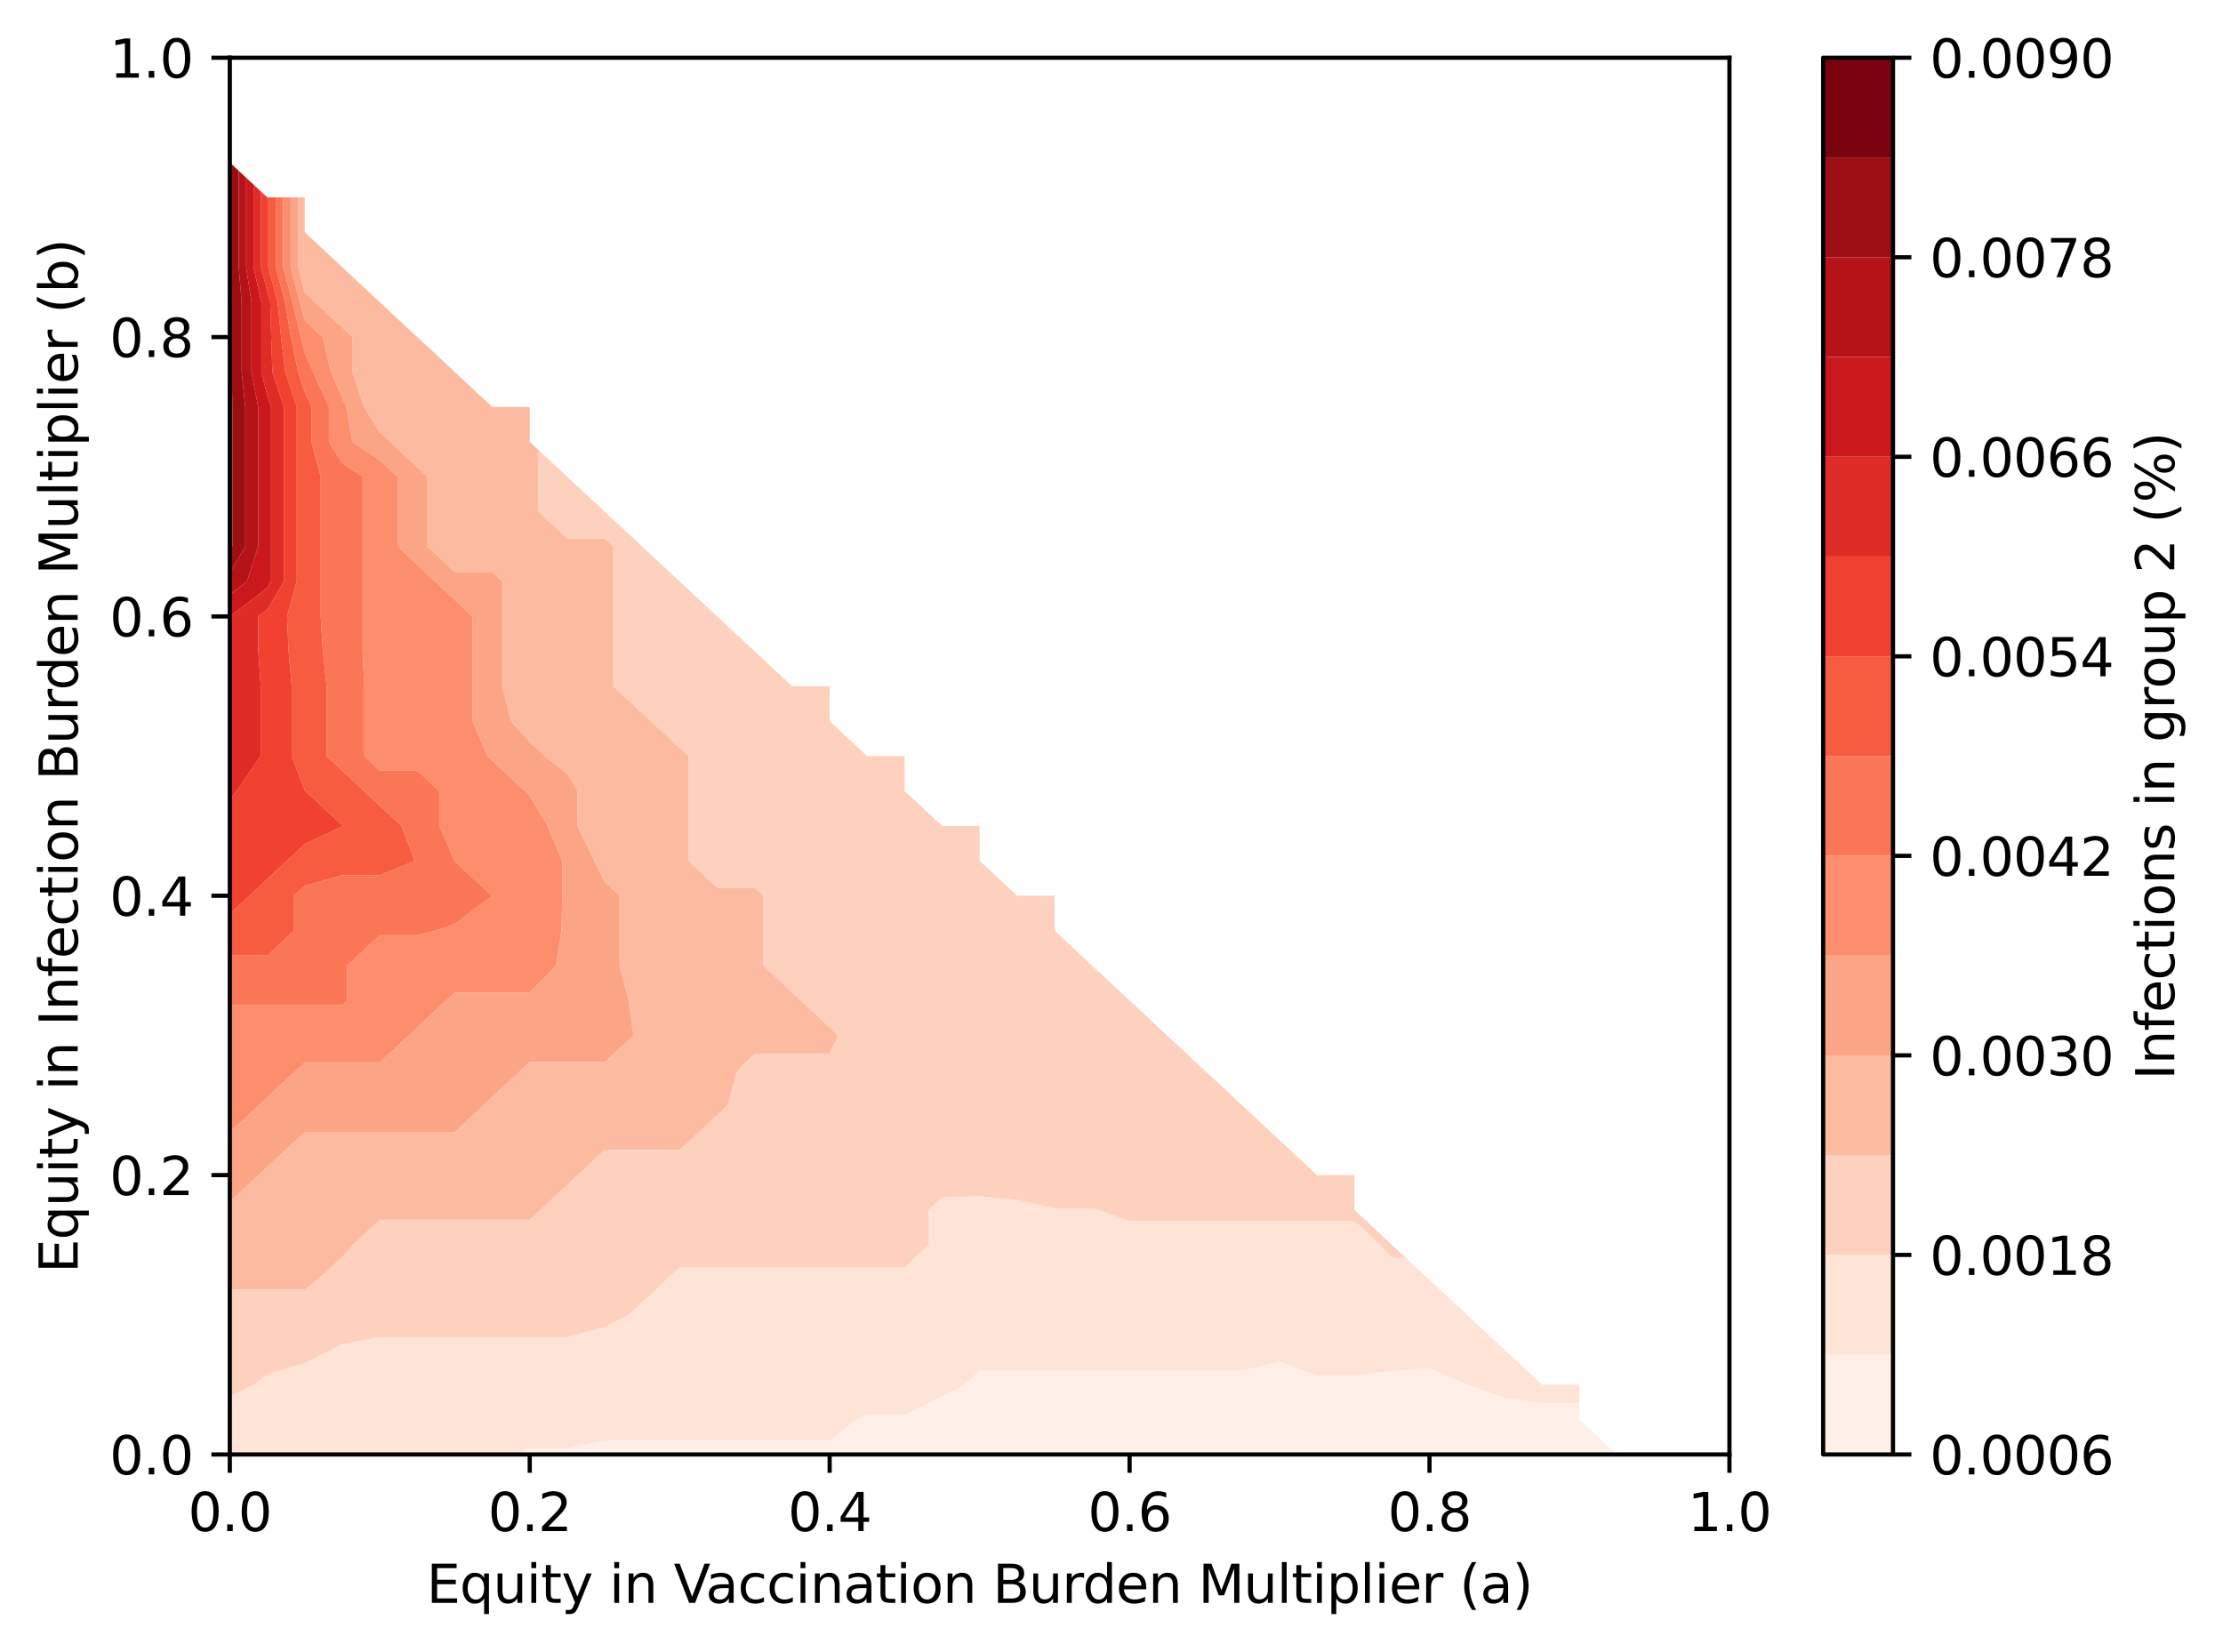 <?xml version="1.0" encoding="utf-8" standalone="no"?>
<!DOCTYPE svg PUBLIC "-//W3C//DTD SVG 1.1//EN"
  "http://www.w3.org/Graphics/SVG/1.1/DTD/svg11.dtd">
<svg xmlns:xlink="http://www.w3.org/1999/xlink" width="423.508pt" height="314.667pt" viewBox="0 0 423.508 314.667" xmlns="http://www.w3.org/2000/svg" version="1.1">
 <defs>
  <style type="text/css">*{stroke-linejoin: round; stroke-linecap: butt}</style>
 </defs>
 <g id="figure_1">
  <g id="patch_1">
   <path d="M 0 314.667 
L 423.508 314.667 
L 423.508 0 
L 0 0 
z
" style="fill: #ffffff"/>
  </g>
  <g id="axes_1">
   <g id="patch_2">
    <path d="M 43.781 277.111 
L 329.477 277.111 
L 329.477 10.999 
L 43.781 10.999 
z
" style="fill: #ffffff"/>
   </g>
   <g id="QuadContourSet_1">
    <path d="M 100.92 277.111 
L 108.063 277.111 
L 115.205 277.111 
L 122.348 277.111 
L 129.49 277.111 
L 136.632 277.111 
L 143.775 277.111 
L 150.917 277.111 
L 158.06 277.111 
L 165.202 277.111 
L 172.344 277.111 
L 179.487 277.111 
L 186.629 277.111 
L 193.772 277.111 
L 200.914 277.111 
L 208.056 277.111 
L 215.199 277.111 
L 222.341 277.111 
L 229.484 277.111 
L 236.626 277.111 
L 243.768 277.111 
L 250.911 277.111 
L 258.053 277.111 
L 265.196 277.111 
L 272.338 277.111 
L 279.48 277.111 
L 286.623 277.111 
L 293.765 277.111 
L 300.908 277.111 
L 308.05 277.111 
L 300.908 270.458 
L 300.908 267.346 
L 293.765 267.346 
L 286.623 266.339 
L 279.567 263.806 
L 279.48 263.774 
L 272.338 260.712 
L 265.196 261.199 
L 258.053 262.111 
L 250.911 262.111 
L 243.768 259.409 
L 236.626 261.149 
L 229.484 261.149 
L 222.341 261.149 
L 215.199 261.149 
L 208.056 261.149 
L 200.914 261.149 
L 193.772 261.149 
L 186.629 261.149 
L 183.778 263.806 
L 179.487 265.978 
L 172.344 269.593 
L 165.202 269.593 
L 163.167 270.458 
L 158.06 274.455 
L 150.917 274.455 
L 143.775 274.455 
L 136.632 274.455 
L 129.49 274.455 
L 122.348 274.455 
L 115.205 274.455 
L 108.063 275.902 
L 100.92 275.902 
L 98.069 277.111 
z
" clip-path="url(#pb3f8a0124d)" style="fill: #ffefe8"/>
    <path d="M 50.924 277.111 
L 58.066 277.111 
L 65.208 277.111 
L 72.351 277.111 
L 79.493 277.111 
L 86.636 277.111 
L 93.778 277.111 
L 98.069 277.111 
L 100.92 275.902 
L 108.063 275.902 
L 115.205 274.455 
L 122.348 274.455 
L 129.49 274.455 
L 136.632 274.455 
L 143.775 274.455 
L 150.917 274.455 
L 158.06 274.455 
L 163.167 270.458 
L 165.202 269.593 
L 172.344 269.593 
L 179.487 265.978 
L 183.778 263.806 
L 186.629 261.149 
L 193.772 261.149 
L 200.914 261.149 
L 208.056 261.149 
L 215.199 261.149 
L 222.341 261.149 
L 229.484 261.149 
L 236.626 261.149 
L 243.768 259.409 
L 250.911 262.111 
L 258.053 262.111 
L 265.196 261.199 
L 272.338 260.712 
L 279.48 263.774 
L 279.567 263.806 
L 286.623 266.339 
L 293.765 267.346 
L 300.908 267.346 
L 300.908 263.806 
L 293.765 263.806 
L 286.623 257.153 
L 279.48 250.5 
L 272.338 243.847 
L 267.842 239.66 
L 265.196 239.66 
L 262.977 237.194 
L 258.053 232.608 
L 250.911 232.608 
L 243.768 232.608 
L 236.626 232.608 
L 229.484 232.608 
L 222.341 232.608 
L 215.199 232.608 
L 209.29 230.542 
L 208.056 230.228 
L 200.914 230.228 
L 193.772 228.573 
L 186.629 227.921 
L 179.487 228.089 
L 176.918 230.542 
L 176.918 237.194 
L 172.344 241.455 
L 165.202 241.455 
L 158.06 241.455 
L 150.917 241.455 
L 143.775 241.455 
L 136.632 241.455 
L 129.49 241.455 
L 126.921 243.847 
L 122.348 248.108 
L 119.779 250.5 
L 115.205 252.828 
L 108.063 254.76 
L 100.92 254.76 
L 93.778 254.76 
L 86.636 254.76 
L 79.493 254.76 
L 72.351 254.76 
L 65.208 256.071 
L 63.089 257.153 
L 58.066 259.716 
L 50.924 261.831 
L 48.355 263.806 
L 43.781 266.133 
L 43.781 270.458 
L 43.781 277.111 
z
" clip-path="url(#pb3f8a0124d)" style="fill: #fee3d7"/>
    <path d="M 48.355 263.806 
L 50.924 261.831 
L 58.066 259.716 
L 63.089 257.153 
L 65.208 256.071 
L 72.351 254.76 
L 79.493 254.76 
L 86.636 254.76 
L 93.778 254.76 
L 100.92 254.76 
L 108.063 254.76 
L 115.205 252.828 
L 119.779 250.5 
L 122.348 248.108 
L 126.921 243.847 
L 129.49 241.455 
L 136.632 241.455 
L 143.775 241.455 
L 150.917 241.455 
L 158.06 241.455 
L 165.202 241.455 
L 172.344 241.455 
L 176.918 237.194 
L 176.918 230.542 
L 179.487 228.089 
L 186.629 227.921 
L 193.772 228.573 
L 200.914 230.228 
L 208.056 230.228 
L 209.29 230.542 
L 215.199 232.608 
L 222.341 232.608 
L 229.484 232.608 
L 236.626 232.608 
L 243.768 232.608 
L 250.911 232.608 
L 258.053 232.608 
L 262.977 237.194 
L 265.196 239.66 
L 267.842 239.66 
L 265.196 237.194 
L 258.053 230.542 
L 258.053 223.889 
L 250.911 223.889 
L 243.768 217.236 
L 236.626 210.583 
L 229.484 203.93 
L 222.341 197.278 
L 215.199 190.625 
L 208.056 183.972 
L 200.914 177.319 
L 200.914 170.666 
L 193.772 170.666 
L 186.629 164.014 
L 186.629 157.361 
L 179.487 157.361 
L 172.344 150.708 
L 172.344 144.055 
L 165.202 144.055 
L 158.06 137.402 
L 158.06 130.75 
L 150.917 130.75 
L 143.775 124.097 
L 136.632 117.444 
L 129.49 110.791 
L 122.348 104.138 
L 115.205 97.486 
L 108.063 90.833 
L 102.555 85.703 
L 102.555 90.833 
L 102.555 97.486 
L 108.063 102.616 
L 115.205 102.616 
L 116.84 104.138 
L 116.84 110.791 
L 116.84 117.444 
L 116.84 124.097 
L 116.84 130.75 
L 122.348 135.88 
L 123.982 137.402 
L 129.49 142.533 
L 131.125 144.055 
L 131.125 150.708 
L 131.125 157.361 
L 131.125 164.014 
L 136.632 169.144 
L 143.775 169.144 
L 145.409 170.666 
L 145.409 177.319 
L 145.409 183.972 
L 150.917 189.102 
L 152.552 190.625 
L 158.06 195.755 
L 159.694 197.278 
L 158.06 200.731 
L 150.917 200.731 
L 143.775 200.731 
L 140.508 203.93 
L 138.619 210.583 
L 136.632 212.434 
L 131.477 217.236 
L 129.49 219.086 
L 122.348 219.086 
L 115.205 219.086 
L 110.049 223.889 
L 108.063 225.739 
L 102.907 230.542 
L 100.92 232.392 
L 93.778 232.392 
L 86.636 232.392 
L 79.493 232.392 
L 72.351 232.392 
L 67.195 237.194 
L 65.208 239.45 
L 60.488 243.847 
L 58.066 245.698 
L 50.924 245.698 
L 43.781 245.698 
L 43.781 250.5 
L 43.781 257.153 
L 43.781 263.806 
L 43.781 266.133 
z
" clip-path="url(#pb3f8a0124d)" style="fill: #fdd1be"/>
    <path d="M 50.924 245.698 
L 58.066 245.698 
L 60.488 243.847 
L 65.208 239.45 
L 67.195 237.194 
L 72.351 232.392 
L 79.493 232.392 
L 86.636 232.392 
L 93.778 232.392 
L 100.92 232.392 
L 102.907 230.542 
L 108.063 225.739 
L 110.049 223.889 
L 115.205 219.086 
L 122.348 219.086 
L 129.49 219.086 
L 131.477 217.236 
L 136.632 212.434 
L 138.619 210.583 
L 140.508 203.93 
L 143.775 200.731 
L 150.917 200.731 
L 158.06 200.731 
L 159.694 197.278 
L 158.06 195.755 
L 152.552 190.625 
L 150.917 189.102 
L 145.409 183.972 
L 145.409 177.319 
L 145.409 170.666 
L 143.775 169.144 
L 136.632 169.144 
L 131.125 164.014 
L 131.125 157.361 
L 131.125 150.708 
L 131.125 144.055 
L 129.49 142.533 
L 123.982 137.402 
L 122.348 135.88 
L 116.84 130.75 
L 116.84 124.097 
L 116.84 117.444 
L 116.84 110.791 
L 116.84 104.138 
L 115.205 102.616 
L 108.063 102.616 
L 102.555 97.486 
L 102.555 90.833 
L 102.555 85.703 
L 100.92 84.18 
L 100.92 77.527 
L 93.778 77.527 
L 86.636 70.874 
L 79.493 64.222 
L 72.351 57.569 
L 65.208 50.916 
L 58.066 44.263 
L 58.066 37.61 
L 56.781 37.61 
L 56.781 44.263 
L 56.781 50.916 
L 58.066 55.755 
L 60.014 57.569 
L 65.208 62.408 
L 67.156 64.222 
L 67.156 70.874 
L 69.323 77.527 
L 72.351 82.366 
L 74.298 84.18 
L 79.493 89.019 
L 81.441 90.833 
L 81.441 97.486 
L 81.441 104.138 
L 86.636 108.977 
L 93.778 108.977 
L 95.726 110.791 
L 95.726 117.444 
L 95.726 124.097 
L 95.726 130.75 
L 97.344 137.402 
L 100.92 141.412 
L 103.758 144.055 
L 108.063 147.387 
L 110.01 150.708 
L 110.01 157.361 
L 113.252 164.014 
L 115.205 168.023 
L 118.043 170.666 
L 118.043 177.319 
L 118.043 183.972 
L 119.764 190.625 
L 120.65 197.278 
L 115.205 202.35 
L 108.063 202.35 
L 100.92 202.35 
L 99.223 203.93 
L 93.778 209.002 
L 92.081 210.583 
L 86.636 215.655 
L 79.493 215.655 
L 72.351 215.655 
L 65.208 215.655 
L 58.066 215.655 
L 56.369 217.236 
L 50.924 222.308 
L 49.226 223.889 
L 43.781 228.961 
L 43.781 230.542 
L 43.781 237.194 
L 43.781 243.847 
L 43.781 245.698 
z
" clip-path="url(#pb3f8a0124d)" style="fill: #fcbba1"/>
    <path d="M 49.226 223.889 
L 50.924 222.308 
L 56.369 217.236 
L 58.066 215.655 
L 65.208 215.655 
L 72.351 215.655 
L 79.493 215.655 
L 86.636 215.655 
L 92.081 210.583 
L 93.778 209.002 
L 99.223 203.93 
L 100.92 202.35 
L 108.063 202.35 
L 115.205 202.35 
L 120.65 197.278 
L 119.764 190.625 
L 118.043 183.972 
L 118.043 177.319 
L 118.043 170.666 
L 115.205 168.023 
L 113.252 164.014 
L 110.01 157.361 
L 110.01 150.708 
L 108.063 147.387 
L 103.758 144.055 
L 100.92 141.412 
L 97.344 137.402 
L 95.726 130.75 
L 95.726 124.097 
L 95.726 117.444 
L 95.726 110.791 
L 93.778 108.977 
L 86.636 108.977 
L 81.441 104.138 
L 81.441 97.486 
L 81.441 90.833 
L 79.493 89.019 
L 74.298 84.18 
L 72.351 82.366 
L 69.323 77.527 
L 67.156 70.874 
L 67.156 64.222 
L 65.208 62.408 
L 60.014 57.569 
L 58.066 55.755 
L 56.781 50.916 
L 56.781 44.263 
L 56.781 37.61 
L 55.368 37.61 
L 55.368 44.263 
L 55.368 50.916 
L 57.135 57.569 
L 58.066 61.075 
L 61.444 64.222 
L 63.014 70.874 
L 65.208 75.775 
L 65.993 77.527 
L 67.089 84.18 
L 72.351 87.686 
L 75.729 90.833 
L 75.729 97.486 
L 75.729 104.138 
L 79.493 107.645 
L 82.871 110.791 
L 86.636 114.297 
L 90.014 117.444 
L 90.014 124.097 
L 90.014 130.75 
L 90.014 137.402 
L 92.821 144.055 
L 93.778 144.947 
L 99.963 150.708 
L 100.92 151.6 
L 104.299 157.361 
L 107.106 164.014 
L 107.106 170.666 
L 106.965 177.319 
L 105.918 183.972 
L 100.92 189.095 
L 93.778 189.095 
L 86.636 189.095 
L 84.994 190.625 
L 79.493 195.748 
L 77.851 197.278 
L 72.351 202.401 
L 65.208 202.401 
L 58.066 202.401 
L 56.424 203.93 
L 50.924 209.054 
L 49.282 210.583 
L 43.781 215.707 
L 43.781 217.236 
L 43.781 223.889 
L 43.781 228.961 
z
" clip-path="url(#pb3f8a0124d)" style="fill: #fca486"/>
    <path d="M 49.282 210.583 
L 50.924 209.054 
L 56.424 203.93 
L 58.066 202.401 
L 65.208 202.401 
L 72.351 202.401 
L 77.851 197.278 
L 79.493 195.748 
L 84.994 190.625 
L 86.636 189.095 
L 93.778 189.095 
L 100.92 189.095 
L 105.918 183.972 
L 106.965 177.319 
L 107.106 170.666 
L 107.106 164.014 
L 104.299 157.361 
L 100.92 151.6 
L 99.963 150.708 
L 93.778 144.947 
L 92.821 144.055 
L 90.014 137.402 
L 90.014 130.75 
L 90.014 124.097 
L 90.014 117.444 
L 86.636 114.297 
L 82.871 110.791 
L 79.493 107.645 
L 75.729 104.138 
L 75.729 97.486 
L 75.729 90.833 
L 72.351 87.686 
L 67.089 84.18 
L 65.993 77.527 
L 65.208 75.775 
L 63.014 70.874 
L 61.444 64.222 
L 58.066 61.075 
L 57.135 57.569 
L 55.368 50.916 
L 55.368 44.263 
L 55.368 37.61 
L 53.956 37.61 
L 53.956 44.263 
L 53.956 50.916 
L 55.722 57.569 
L 57.299 64.222 
L 58.066 67.26 
L 59.684 70.874 
L 62.663 77.527 
L 62.663 84.18 
L 65.208 88.247 
L 69.089 90.833 
L 69.089 97.486 
L 69.089 104.138 
L 69.089 110.791 
L 69.089 117.444 
L 69.089 124.097 
L 69.413 130.75 
L 69.413 137.402 
L 69.413 144.055 
L 72.351 146.791 
L 79.493 146.791 
L 83.698 150.708 
L 83.698 157.361 
L 86.598 164.014 
L 86.636 164.101 
L 93.684 170.666 
L 86.636 176.063 
L 82.981 177.319 
L 79.493 178.195 
L 72.351 178.195 
L 66.149 183.972 
L 66.149 190.625 
L 65.208 191.501 
L 58.066 191.501 
L 50.924 191.501 
L 43.781 191.501 
L 43.781 197.278 
L 43.781 203.93 
L 43.781 210.583 
L 43.781 215.707 
z
" clip-path="url(#pb3f8a0124d)" style="fill: #fc8d6d"/>
    <path d="M 50.924 191.501 
L 58.066 191.501 
L 65.208 191.501 
L 66.149 190.625 
L 66.149 183.972 
L 72.351 178.195 
L 79.493 178.195 
L 82.981 177.319 
L 86.636 176.063 
L 93.684 170.666 
L 86.636 164.101 
L 86.598 164.014 
L 83.698 157.361 
L 83.698 150.708 
L 79.493 146.791 
L 72.351 146.791 
L 69.413 144.055 
L 69.413 137.402 
L 69.413 130.75 
L 69.089 124.097 
L 69.089 117.444 
L 69.089 110.791 
L 69.089 104.138 
L 69.089 97.486 
L 69.089 90.833 
L 65.208 88.247 
L 62.663 84.18 
L 62.663 77.527 
L 59.684 70.874 
L 58.066 67.26 
L 57.299 64.222 
L 55.722 57.569 
L 53.956 50.916 
L 53.956 44.263 
L 53.956 37.61 
L 52.543 37.61 
L 52.543 44.263 
L 52.543 50.916 
L 54.309 57.569 
L 55.422 64.222 
L 56.805 70.874 
L 58.066 74.696 
L 59.334 77.527 
L 59.334 84.18 
L 61.105 90.833 
L 61.105 97.486 
L 61.105 104.138 
L 61.105 110.791 
L 61.105 117.444 
L 61.513 124.097 
L 62.223 130.75 
L 62.223 137.402 
L 62.223 144.055 
L 65.208 146.836 
L 69.366 150.708 
L 72.351 153.488 
L 76.508 157.361 
L 79.024 164.014 
L 72.351 166.765 
L 65.208 166.765 
L 58.066 168.763 
L 56.023 170.666 
L 56.023 177.319 
L 50.924 182.069 
L 43.781 182.069 
L 43.781 183.972 
L 43.781 190.625 
L 43.781 191.501 
z
" clip-path="url(#pb3f8a0124d)" style="fill: #fb7656"/>
    <path d="M 50.924 182.069 
L 56.023 177.319 
L 56.023 170.666 
L 58.066 168.763 
L 65.208 166.765 
L 72.351 166.765 
L 79.024 164.014 
L 76.508 157.361 
L 72.351 153.488 
L 69.366 150.708 
L 65.208 146.836 
L 62.223 144.055 
L 62.223 137.402 
L 62.223 130.75 
L 61.513 124.097 
L 61.105 117.444 
L 61.105 110.791 
L 61.105 104.138 
L 61.105 97.486 
L 61.105 90.833 
L 59.334 84.18 
L 59.334 77.527 
L 58.066 74.696 
L 56.805 70.874 
L 55.422 64.222 
L 54.309 57.569 
L 52.543 50.916 
L 52.543 44.263 
L 52.543 37.61 
L 51.13 37.61 
L 51.13 44.263 
L 51.13 50.916 
L 52.897 57.569 
L 53.545 64.222 
L 54.351 70.874 
L 56.546 77.527 
L 56.546 84.18 
L 56.546 90.833 
L 56.546 97.486 
L 56.546 104.138 
L 56.546 110.791 
L 54.685 117.444 
L 54.992 124.097 
L 55.575 130.75 
L 55.575 137.402 
L 55.575 144.055 
L 58.066 150.589 
L 58.193 150.708 
L 65.208 157.242 
L 65.336 157.361 
L 65.208 157.422 
L 58.066 160.829 
L 54.647 164.014 
L 50.924 167.482 
L 47.505 170.666 
L 43.781 174.134 
L 43.781 177.319 
L 43.781 182.069 
z
" clip-path="url(#pb3f8a0124d)" style="fill: #f75c41"/>
    <path d="M 47.505 170.666 
L 50.924 167.482 
L 54.647 164.014 
L 58.066 160.829 
L 65.208 157.422 
L 65.336 157.361 
L 65.208 157.242 
L 58.193 150.708 
L 58.066 150.589 
L 55.575 144.055 
L 55.575 137.402 
L 55.575 130.75 
L 54.992 124.097 
L 54.685 117.444 
L 56.546 110.791 
L 56.546 104.138 
L 56.546 97.486 
L 56.546 90.833 
L 56.546 84.18 
L 56.546 77.527 
L 54.351 70.874 
L 53.545 64.222 
L 52.897 57.569 
L 51.13 50.916 
L 51.13 44.263 
L 51.13 37.61 
L 50.924 37.61 
L 49.717 36.487 
L 49.717 37.61 
L 49.717 44.263 
L 49.717 50.916 
L 50.924 55.46 
L 51.484 57.569 
L 51.668 64.222 
L 51.897 70.874 
L 54.092 77.527 
L 54.092 84.18 
L 54.092 90.833 
L 54.092 97.486 
L 54.092 104.138 
L 54.092 110.791 
L 50.924 116.152 
L 49.225 117.444 
L 49.225 124.097 
L 49.67 130.75 
L 49.67 137.402 
L 49.67 144.055 
L 45.064 150.708 
L 43.781 152.56 
L 43.781 157.361 
L 43.781 164.014 
L 43.781 170.666 
L 43.781 174.134 
z
" clip-path="url(#pb3f8a0124d)" style="fill: #f14130"/>
    <path d="M 45.064 150.708 
L 49.67 144.055 
L 49.67 137.402 
L 49.67 130.75 
L 49.225 124.097 
L 49.225 117.444 
L 50.924 116.152 
L 54.092 110.791 
L 54.092 104.138 
L 54.092 97.486 
L 54.092 90.833 
L 54.092 84.18 
L 54.092 77.527 
L 51.897 70.874 
L 51.668 64.222 
L 51.484 57.569 
L 50.924 55.46 
L 49.717 50.916 
L 49.717 44.263 
L 49.717 37.61 
L 49.717 36.487 
L 48.304 35.171 
L 48.304 37.61 
L 48.304 44.263 
L 48.304 50.916 
L 49.791 57.569 
L 49.791 64.222 
L 49.791 70.874 
L 50.924 75.363 
L 51.638 77.527 
L 51.638 84.18 
L 51.638 90.833 
L 51.638 97.486 
L 51.638 104.138 
L 51.638 110.791 
L 50.924 112 
L 43.781 117.432 
L 43.781 117.444 
L 43.781 124.097 
L 43.781 130.75 
L 43.781 137.402 
L 43.781 144.055 
L 43.781 150.708 
L 43.781 152.56 
z
" clip-path="url(#pb3f8a0124d)" style="fill: #e02c26"/>
    <path d="M 50.924 112 
L 51.638 110.791 
L 51.638 104.138 
L 51.638 97.486 
L 51.638 90.833 
L 51.638 84.18 
L 51.638 77.527 
L 50.924 75.363 
L 49.791 70.874 
L 49.791 64.222 
L 49.791 57.569 
L 48.304 50.916 
L 48.304 44.263 
L 48.304 37.61 
L 48.304 35.171 
L 46.892 33.855 
L 46.892 37.61 
L 46.892 44.263 
L 46.892 50.916 
L 47.914 57.569 
L 47.914 64.222 
L 47.914 70.874 
L 49.184 77.527 
L 49.184 84.18 
L 49.184 90.833 
L 49.184 97.486 
L 49.184 104.138 
L 47.053 110.791 
L 43.781 113.28 
L 43.781 117.432 
z
" clip-path="url(#pb3f8a0124d)" style="fill: #cb181d"/>
    <path d="M 47.053 110.791 
L 49.184 104.138 
L 49.184 97.486 
L 49.184 90.833 
L 49.184 84.18 
L 49.184 77.527 
L 47.914 70.874 
L 47.914 64.222 
L 47.914 57.569 
L 46.892 50.916 
L 46.892 44.263 
L 46.892 37.61 
L 46.892 33.855 
L 45.479 32.539 
L 45.479 37.61 
L 45.479 44.263 
L 45.479 50.916 
L 46.037 57.569 
L 46.037 64.222 
L 46.037 70.874 
L 46.73 77.527 
L 46.73 84.18 
L 46.73 90.833 
L 46.73 97.486 
L 46.73 104.138 
L 43.781 109.127 
L 43.781 110.791 
L 43.781 113.28 
z
" clip-path="url(#pb3f8a0124d)" style="fill: #b51318"/>
    <path d="M 46.73 104.138 
L 46.73 97.486 
L 46.73 90.833 
L 46.73 84.18 
L 46.73 77.527 
L 46.037 70.874 
L 46.037 64.222 
L 46.037 57.569 
L 45.479 50.916 
L 45.479 44.263 
L 45.479 37.61 
L 45.479 32.539 
L 44.066 31.223 
L 44.066 37.61 
L 44.066 44.263 
L 44.066 50.916 
L 44.159 57.569 
L 44.159 64.222 
L 44.159 70.874 
L 44.276 77.527 
L 44.276 84.18 
L 44.276 90.833 
L 44.276 97.486 
L 44.276 104.138 
L 43.781 104.975 
L 43.781 109.127 
z
" clip-path="url(#pb3f8a0124d)" style="fill: #9c0d14"/>
    <path d="M 44.276 104.138 
L 44.276 97.486 
L 44.276 90.833 
L 44.276 84.18 
L 44.276 77.527 
L 44.159 70.874 
L 44.159 64.222 
L 44.159 57.569 
L 44.066 50.916 
L 44.066 44.263 
L 44.066 37.61 
L 44.066 31.223 
L 43.781 30.958 
L 43.781 37.61 
L 43.781 44.263 
L 43.781 50.916 
L 43.781 57.569 
L 43.781 64.222 
L 43.781 70.874 
L 43.781 77.527 
L 43.781 84.18 
L 43.781 90.833 
L 43.781 97.486 
L 43.781 104.138 
L 43.781 104.975 
z
" clip-path="url(#pb3f8a0124d)" style="fill: #79040f"/>
   </g>
   <g id="matplotlib.axis_1">
    <g id="xtick_1">
     <g id="line2d_1">
      <defs>
       <path id="md6582911bd" d="M 0 0 
L 0 3.5 
" style="stroke: #000000; stroke-width: 0.8"/>
      </defs>
      <g>
       <use xlink:href="#md6582911bd" x="43.781" y="277.111" style="stroke: #000000; stroke-width: 0.8"/>
      </g>
     </g>
     <g id="text_1">
      <!-- 0.0 -->
      <g transform="translate(35.83 291.71) scale(0.1 -0.1)">
       <defs>
        <path id="DejaVuSans-30" d="M 2034 4250 
Q 1547 4250 1301 3770 
Q 1056 3291 1056 2328 
Q 1056 1369 1301 889 
Q 1547 409 2034 409 
Q 2525 409 2770 889 
Q 3016 1369 3016 2328 
Q 3016 3291 2770 3770 
Q 2525 4250 2034 4250 
z
M 2034 4750 
Q 2819 4750 3233 4129 
Q 3647 3509 3647 2328 
Q 3647 1150 3233 529 
Q 2819 -91 2034 -91 
Q 1250 -91 836 529 
Q 422 1150 422 2328 
Q 422 3509 836 4129 
Q 1250 4750 2034 4750 
z
" transform="scale(0.016)"/>
        <path id="DejaVuSans-2e" d="M 684 794 
L 1344 794 
L 1344 0 
L 684 0 
L 684 794 
z
" transform="scale(0.016)"/>
       </defs>
       <use xlink:href="#DejaVuSans-30"/>
       <use xlink:href="#DejaVuSans-2e" x="63.623"/>
       <use xlink:href="#DejaVuSans-30" x="95.41"/>
      </g>
     </g>
    </g>
    <g id="xtick_2">
     <g id="line2d_2">
      <g>
       <use xlink:href="#md6582911bd" x="100.92" y="277.111" style="stroke: #000000; stroke-width: 0.8"/>
      </g>
     </g>
     <g id="text_2">
      <!-- 0.2 -->
      <g transform="translate(92.969 291.71) scale(0.1 -0.1)">
       <defs>
        <path id="DejaVuSans-32" d="M 1228 531 
L 3431 531 
L 3431 0 
L 469 0 
L 469 531 
Q 828 903 1448 1529 
Q 2069 2156 2228 2338 
Q 2531 2678 2651 2914 
Q 2772 3150 2772 3378 
Q 2772 3750 2511 3984 
Q 2250 4219 1831 4219 
Q 1534 4219 1204 4116 
Q 875 4013 500 3803 
L 500 4441 
Q 881 4594 1212 4672 
Q 1544 4750 1819 4750 
Q 2544 4750 2975 4387 
Q 3406 4025 3406 3419 
Q 3406 3131 3298 2873 
Q 3191 2616 2906 2266 
Q 2828 2175 2409 1742 
Q 1991 1309 1228 531 
z
" transform="scale(0.016)"/>
       </defs>
       <use xlink:href="#DejaVuSans-30"/>
       <use xlink:href="#DejaVuSans-2e" x="63.623"/>
       <use xlink:href="#DejaVuSans-32" x="95.41"/>
      </g>
     </g>
    </g>
    <g id="xtick_3">
     <g id="line2d_3">
      <g>
       <use xlink:href="#md6582911bd" x="158.06" y="277.111" style="stroke: #000000; stroke-width: 0.8"/>
      </g>
     </g>
     <g id="text_3">
      <!-- 0.4 -->
      <g transform="translate(150.108 291.71) scale(0.1 -0.1)">
       <defs>
        <path id="DejaVuSans-34" d="M 2419 4116 
L 825 1625 
L 2419 1625 
L 2419 4116 
z
M 2253 4666 
L 3047 4666 
L 3047 1625 
L 3713 1625 
L 3713 1100 
L 3047 1100 
L 3047 0 
L 2419 0 
L 2419 1100 
L 313 1100 
L 313 1709 
L 2253 4666 
z
" transform="scale(0.016)"/>
       </defs>
       <use xlink:href="#DejaVuSans-30"/>
       <use xlink:href="#DejaVuSans-2e" x="63.623"/>
       <use xlink:href="#DejaVuSans-34" x="95.41"/>
      </g>
     </g>
    </g>
    <g id="xtick_4">
     <g id="line2d_4">
      <g>
       <use xlink:href="#md6582911bd" x="215.199" y="277.111" style="stroke: #000000; stroke-width: 0.8"/>
      </g>
     </g>
     <g id="text_4">
      <!-- 0.6 -->
      <g transform="translate(207.247 291.71) scale(0.1 -0.1)">
       <defs>
        <path id="DejaVuSans-36" d="M 2113 2584 
Q 1688 2584 1439 2293 
Q 1191 2003 1191 1497 
Q 1191 994 1439 701 
Q 1688 409 2113 409 
Q 2538 409 2786 701 
Q 3034 994 3034 1497 
Q 3034 2003 2786 2293 
Q 2538 2584 2113 2584 
z
M 3366 4563 
L 3366 3988 
Q 3128 4100 2886 4159 
Q 2644 4219 2406 4219 
Q 1781 4219 1451 3797 
Q 1122 3375 1075 2522 
Q 1259 2794 1537 2939 
Q 1816 3084 2150 3084 
Q 2853 3084 3261 2657 
Q 3669 2231 3669 1497 
Q 3669 778 3244 343 
Q 2819 -91 2113 -91 
Q 1303 -91 875 529 
Q 447 1150 447 2328 
Q 447 3434 972 4092 
Q 1497 4750 2381 4750 
Q 2619 4750 2861 4703 
Q 3103 4656 3366 4563 
z
" transform="scale(0.016)"/>
       </defs>
       <use xlink:href="#DejaVuSans-30"/>
       <use xlink:href="#DejaVuSans-2e" x="63.623"/>
       <use xlink:href="#DejaVuSans-36" x="95.41"/>
      </g>
     </g>
    </g>
    <g id="xtick_5">
     <g id="line2d_5">
      <g>
       <use xlink:href="#md6582911bd" x="272.338" y="277.111" style="stroke: #000000; stroke-width: 0.8"/>
      </g>
     </g>
     <g id="text_5">
      <!-- 0.8 -->
      <g transform="translate(264.386 291.71) scale(0.1 -0.1)">
       <defs>
        <path id="DejaVuSans-38" d="M 2034 2216 
Q 1584 2216 1326 1975 
Q 1069 1734 1069 1313 
Q 1069 891 1326 650 
Q 1584 409 2034 409 
Q 2484 409 2743 651 
Q 3003 894 3003 1313 
Q 3003 1734 2745 1975 
Q 2488 2216 2034 2216 
z
M 1403 2484 
Q 997 2584 770 2862 
Q 544 3141 544 3541 
Q 544 4100 942 4425 
Q 1341 4750 2034 4750 
Q 2731 4750 3128 4425 
Q 3525 4100 3525 3541 
Q 3525 3141 3298 2862 
Q 3072 2584 2669 2484 
Q 3125 2378 3379 2068 
Q 3634 1759 3634 1313 
Q 3634 634 3220 271 
Q 2806 -91 2034 -91 
Q 1263 -91 848 271 
Q 434 634 434 1313 
Q 434 1759 690 2068 
Q 947 2378 1403 2484 
z
M 1172 3481 
Q 1172 3119 1398 2916 
Q 1625 2713 2034 2713 
Q 2441 2713 2670 2916 
Q 2900 3119 2900 3481 
Q 2900 3844 2670 4047 
Q 2441 4250 2034 4250 
Q 1625 4250 1398 4047 
Q 1172 3844 1172 3481 
z
" transform="scale(0.016)"/>
       </defs>
       <use xlink:href="#DejaVuSans-30"/>
       <use xlink:href="#DejaVuSans-2e" x="63.623"/>
       <use xlink:href="#DejaVuSans-38" x="95.41"/>
      </g>
     </g>
    </g>
    <g id="xtick_6">
     <g id="line2d_6">
      <g>
       <use xlink:href="#md6582911bd" x="329.477" y="277.111" style="stroke: #000000; stroke-width: 0.8"/>
      </g>
     </g>
     <g id="text_6">
      <!-- 1.0 -->
      <g transform="translate(321.526 291.71) scale(0.1 -0.1)">
       <defs>
        <path id="DejaVuSans-31" d="M 794 531 
L 1825 531 
L 1825 4091 
L 703 3866 
L 703 4441 
L 1819 4666 
L 2450 4666 
L 2450 531 
L 3481 531 
L 3481 0 
L 794 0 
L 794 531 
z
" transform="scale(0.016)"/>
       </defs>
       <use xlink:href="#DejaVuSans-31"/>
       <use xlink:href="#DejaVuSans-2e" x="63.623"/>
       <use xlink:href="#DejaVuSans-30" x="95.41"/>
      </g>
     </g>
    </g>
    <g id="text_7">
     <!-- Equity in Vaccination Burden Multiplier (a) -->
     <g transform="translate(81.263 305.388) scale(0.1 -0.1)">
      <defs>
       <path id="DejaVuSans-45" d="M 628 4666 
L 3578 4666 
L 3578 4134 
L 1259 4134 
L 1259 2753 
L 3481 2753 
L 3481 2222 
L 1259 2222 
L 1259 531 
L 3634 531 
L 3634 0 
L 628 0 
L 628 4666 
z
" transform="scale(0.016)"/>
       <path id="DejaVuSans-71" d="M 947 1747 
Q 947 1113 1208 752 
Q 1469 391 1925 391 
Q 2381 391 2643 752 
Q 2906 1113 2906 1747 
Q 2906 2381 2643 2742 
Q 2381 3103 1925 3103 
Q 1469 3103 1208 2742 
Q 947 2381 947 1747 
z
M 2906 525 
Q 2725 213 2448 61 
Q 2172 -91 1784 -91 
Q 1150 -91 751 415 
Q 353 922 353 1747 
Q 353 2572 751 3078 
Q 1150 3584 1784 3584 
Q 2172 3584 2448 3432 
Q 2725 3281 2906 2969 
L 2906 3500 
L 3481 3500 
L 3481 -1331 
L 2906 -1331 
L 2906 525 
z
" transform="scale(0.016)"/>
       <path id="DejaVuSans-75" d="M 544 1381 
L 544 3500 
L 1119 3500 
L 1119 1403 
Q 1119 906 1312 657 
Q 1506 409 1894 409 
Q 2359 409 2629 706 
Q 2900 1003 2900 1516 
L 2900 3500 
L 3475 3500 
L 3475 0 
L 2900 0 
L 2900 538 
Q 2691 219 2414 64 
Q 2138 -91 1772 -91 
Q 1169 -91 856 284 
Q 544 659 544 1381 
z
M 1991 3584 
L 1991 3584 
z
" transform="scale(0.016)"/>
       <path id="DejaVuSans-69" d="M 603 3500 
L 1178 3500 
L 1178 0 
L 603 0 
L 603 3500 
z
M 603 4863 
L 1178 4863 
L 1178 4134 
L 603 4134 
L 603 4863 
z
" transform="scale(0.016)"/>
       <path id="DejaVuSans-74" d="M 1172 4494 
L 1172 3500 
L 2356 3500 
L 2356 3053 
L 1172 3053 
L 1172 1153 
Q 1172 725 1289 603 
Q 1406 481 1766 481 
L 2356 481 
L 2356 0 
L 1766 0 
Q 1100 0 847 248 
Q 594 497 594 1153 
L 594 3053 
L 172 3053 
L 172 3500 
L 594 3500 
L 594 4494 
L 1172 4494 
z
" transform="scale(0.016)"/>
       <path id="DejaVuSans-79" d="M 2059 -325 
Q 1816 -950 1584 -1140 
Q 1353 -1331 966 -1331 
L 506 -1331 
L 506 -850 
L 844 -850 
Q 1081 -850 1212 -737 
Q 1344 -625 1503 -206 
L 1606 56 
L 191 3500 
L 800 3500 
L 1894 763 
L 2988 3500 
L 3597 3500 
L 2059 -325 
z
" transform="scale(0.016)"/>
       <path id="DejaVuSans-20" transform="scale(0.016)"/>
       <path id="DejaVuSans-6e" d="M 3513 2113 
L 3513 0 
L 2938 0 
L 2938 2094 
Q 2938 2591 2744 2837 
Q 2550 3084 2163 3084 
Q 1697 3084 1428 2787 
Q 1159 2491 1159 1978 
L 1159 0 
L 581 0 
L 581 3500 
L 1159 3500 
L 1159 2956 
Q 1366 3272 1645 3428 
Q 1925 3584 2291 3584 
Q 2894 3584 3203 3211 
Q 3513 2838 3513 2113 
z
" transform="scale(0.016)"/>
       <path id="DejaVuSans-56" d="M 1831 0 
L 50 4666 
L 709 4666 
L 2188 738 
L 3669 4666 
L 4325 4666 
L 2547 0 
L 1831 0 
z
" transform="scale(0.016)"/>
       <path id="DejaVuSans-61" d="M 2194 1759 
Q 1497 1759 1228 1600 
Q 959 1441 959 1056 
Q 959 750 1161 570 
Q 1363 391 1709 391 
Q 2188 391 2477 730 
Q 2766 1069 2766 1631 
L 2766 1759 
L 2194 1759 
z
M 3341 1997 
L 3341 0 
L 2766 0 
L 2766 531 
Q 2569 213 2275 61 
Q 1981 -91 1556 -91 
Q 1019 -91 701 211 
Q 384 513 384 1019 
Q 384 1609 779 1909 
Q 1175 2209 1959 2209 
L 2766 2209 
L 2766 2266 
Q 2766 2663 2505 2880 
Q 2244 3097 1772 3097 
Q 1472 3097 1187 3025 
Q 903 2953 641 2809 
L 641 3341 
Q 956 3463 1253 3523 
Q 1550 3584 1831 3584 
Q 2591 3584 2966 3190 
Q 3341 2797 3341 1997 
z
" transform="scale(0.016)"/>
       <path id="DejaVuSans-63" d="M 3122 3366 
L 3122 2828 
Q 2878 2963 2633 3030 
Q 2388 3097 2138 3097 
Q 1578 3097 1268 2742 
Q 959 2388 959 1747 
Q 959 1106 1268 751 
Q 1578 397 2138 397 
Q 2388 397 2633 464 
Q 2878 531 3122 666 
L 3122 134 
Q 2881 22 2623 -34 
Q 2366 -91 2075 -91 
Q 1284 -91 818 406 
Q 353 903 353 1747 
Q 353 2603 823 3093 
Q 1294 3584 2113 3584 
Q 2378 3584 2631 3529 
Q 2884 3475 3122 3366 
z
" transform="scale(0.016)"/>
       <path id="DejaVuSans-6f" d="M 1959 3097 
Q 1497 3097 1228 2736 
Q 959 2375 959 1747 
Q 959 1119 1226 758 
Q 1494 397 1959 397 
Q 2419 397 2687 759 
Q 2956 1122 2956 1747 
Q 2956 2369 2687 2733 
Q 2419 3097 1959 3097 
z
M 1959 3584 
Q 2709 3584 3137 3096 
Q 3566 2609 3566 1747 
Q 3566 888 3137 398 
Q 2709 -91 1959 -91 
Q 1206 -91 779 398 
Q 353 888 353 1747 
Q 353 2609 779 3096 
Q 1206 3584 1959 3584 
z
" transform="scale(0.016)"/>
       <path id="DejaVuSans-42" d="M 1259 2228 
L 1259 519 
L 2272 519 
Q 2781 519 3026 730 
Q 3272 941 3272 1375 
Q 3272 1813 3026 2020 
Q 2781 2228 2272 2228 
L 1259 2228 
z
M 1259 4147 
L 1259 2741 
L 2194 2741 
Q 2656 2741 2882 2914 
Q 3109 3088 3109 3444 
Q 3109 3797 2882 3972 
Q 2656 4147 2194 4147 
L 1259 4147 
z
M 628 4666 
L 2241 4666 
Q 2963 4666 3353 4366 
Q 3744 4066 3744 3513 
Q 3744 3084 3544 2831 
Q 3344 2578 2956 2516 
Q 3422 2416 3680 2098 
Q 3938 1781 3938 1306 
Q 3938 681 3513 340 
Q 3088 0 2303 0 
L 628 0 
L 628 4666 
z
" transform="scale(0.016)"/>
       <path id="DejaVuSans-72" d="M 2631 2963 
Q 2534 3019 2420 3045 
Q 2306 3072 2169 3072 
Q 1681 3072 1420 2755 
Q 1159 2438 1159 1844 
L 1159 0 
L 581 0 
L 581 3500 
L 1159 3500 
L 1159 2956 
Q 1341 3275 1631 3429 
Q 1922 3584 2338 3584 
Q 2397 3584 2469 3576 
Q 2541 3569 2628 3553 
L 2631 2963 
z
" transform="scale(0.016)"/>
       <path id="DejaVuSans-64" d="M 2906 2969 
L 2906 4863 
L 3481 4863 
L 3481 0 
L 2906 0 
L 2906 525 
Q 2725 213 2448 61 
Q 2172 -91 1784 -91 
Q 1150 -91 751 415 
Q 353 922 353 1747 
Q 353 2572 751 3078 
Q 1150 3584 1784 3584 
Q 2172 3584 2448 3432 
Q 2725 3281 2906 2969 
z
M 947 1747 
Q 947 1113 1208 752 
Q 1469 391 1925 391 
Q 2381 391 2643 752 
Q 2906 1113 2906 1747 
Q 2906 2381 2643 2742 
Q 2381 3103 1925 3103 
Q 1469 3103 1208 2742 
Q 947 2381 947 1747 
z
" transform="scale(0.016)"/>
       <path id="DejaVuSans-65" d="M 3597 1894 
L 3597 1613 
L 953 1613 
Q 991 1019 1311 708 
Q 1631 397 2203 397 
Q 2534 397 2845 478 
Q 3156 559 3463 722 
L 3463 178 
Q 3153 47 2828 -22 
Q 2503 -91 2169 -91 
Q 1331 -91 842 396 
Q 353 884 353 1716 
Q 353 2575 817 3079 
Q 1281 3584 2069 3584 
Q 2775 3584 3186 3129 
Q 3597 2675 3597 1894 
z
M 3022 2063 
Q 3016 2534 2758 2815 
Q 2500 3097 2075 3097 
Q 1594 3097 1305 2825 
Q 1016 2553 972 2059 
L 3022 2063 
z
" transform="scale(0.016)"/>
       <path id="DejaVuSans-4d" d="M 628 4666 
L 1569 4666 
L 2759 1491 
L 3956 4666 
L 4897 4666 
L 4897 0 
L 4281 0 
L 4281 4097 
L 3078 897 
L 2444 897 
L 1241 4097 
L 1241 0 
L 628 0 
L 628 4666 
z
" transform="scale(0.016)"/>
       <path id="DejaVuSans-6c" d="M 603 4863 
L 1178 4863 
L 1178 0 
L 603 0 
L 603 4863 
z
" transform="scale(0.016)"/>
       <path id="DejaVuSans-70" d="M 1159 525 
L 1159 -1331 
L 581 -1331 
L 581 3500 
L 1159 3500 
L 1159 2969 
Q 1341 3281 1617 3432 
Q 1894 3584 2278 3584 
Q 2916 3584 3314 3078 
Q 3713 2572 3713 1747 
Q 3713 922 3314 415 
Q 2916 -91 2278 -91 
Q 1894 -91 1617 61 
Q 1341 213 1159 525 
z
M 3116 1747 
Q 3116 2381 2855 2742 
Q 2594 3103 2138 3103 
Q 1681 3103 1420 2742 
Q 1159 2381 1159 1747 
Q 1159 1113 1420 752 
Q 1681 391 2138 391 
Q 2594 391 2855 752 
Q 3116 1113 3116 1747 
z
" transform="scale(0.016)"/>
       <path id="DejaVuSans-28" d="M 1984 4856 
Q 1566 4138 1362 3434 
Q 1159 2731 1159 2009 
Q 1159 1288 1364 580 
Q 1569 -128 1984 -844 
L 1484 -844 
Q 1016 -109 783 600 
Q 550 1309 550 2009 
Q 550 2706 781 3412 
Q 1013 4119 1484 4856 
L 1984 4856 
z
" transform="scale(0.016)"/>
       <path id="DejaVuSans-29" d="M 513 4856 
L 1013 4856 
Q 1481 4119 1714 3412 
Q 1947 2706 1947 2009 
Q 1947 1309 1714 600 
Q 1481 -109 1013 -844 
L 513 -844 
Q 928 -128 1133 580 
Q 1338 1288 1338 2009 
Q 1338 2731 1133 3434 
Q 928 4138 513 4856 
z
" transform="scale(0.016)"/>
      </defs>
      <use xlink:href="#DejaVuSans-45"/>
      <use xlink:href="#DejaVuSans-71" x="63.184"/>
      <use xlink:href="#DejaVuSans-75" x="126.66"/>
      <use xlink:href="#DejaVuSans-69" x="190.039"/>
      <use xlink:href="#DejaVuSans-74" x="217.822"/>
      <use xlink:href="#DejaVuSans-79" x="257.031"/>
      <use xlink:href="#DejaVuSans-20" x="316.211"/>
      <use xlink:href="#DejaVuSans-69" x="347.998"/>
      <use xlink:href="#DejaVuSans-6e" x="375.781"/>
      <use xlink:href="#DejaVuSans-20" x="439.16"/>
      <use xlink:href="#DejaVuSans-56" x="470.947"/>
      <use xlink:href="#DejaVuSans-61" x="531.605"/>
      <use xlink:href="#DejaVuSans-63" x="592.885"/>
      <use xlink:href="#DejaVuSans-63" x="647.865"/>
      <use xlink:href="#DejaVuSans-69" x="702.846"/>
      <use xlink:href="#DejaVuSans-6e" x="730.629"/>
      <use xlink:href="#DejaVuSans-61" x="794.008"/>
      <use xlink:href="#DejaVuSans-74" x="855.287"/>
      <use xlink:href="#DejaVuSans-69" x="894.496"/>
      <use xlink:href="#DejaVuSans-6f" x="922.279"/>
      <use xlink:href="#DejaVuSans-6e" x="983.461"/>
      <use xlink:href="#DejaVuSans-20" x="1046.84"/>
      <use xlink:href="#DejaVuSans-42" x="1078.627"/>
      <use xlink:href="#DejaVuSans-75" x="1147.23"/>
      <use xlink:href="#DejaVuSans-72" x="1210.609"/>
      <use xlink:href="#DejaVuSans-64" x="1249.973"/>
      <use xlink:href="#DejaVuSans-65" x="1313.449"/>
      <use xlink:href="#DejaVuSans-6e" x="1374.973"/>
      <use xlink:href="#DejaVuSans-20" x="1438.352"/>
      <use xlink:href="#DejaVuSans-4d" x="1470.139"/>
      <use xlink:href="#DejaVuSans-75" x="1556.418"/>
      <use xlink:href="#DejaVuSans-6c" x="1619.797"/>
      <use xlink:href="#DejaVuSans-74" x="1647.58"/>
      <use xlink:href="#DejaVuSans-69" x="1686.789"/>
      <use xlink:href="#DejaVuSans-70" x="1714.572"/>
      <use xlink:href="#DejaVuSans-6c" x="1778.049"/>
      <use xlink:href="#DejaVuSans-69" x="1805.832"/>
      <use xlink:href="#DejaVuSans-65" x="1833.615"/>
      <use xlink:href="#DejaVuSans-72" x="1895.139"/>
      <use xlink:href="#DejaVuSans-20" x="1936.252"/>
      <use xlink:href="#DejaVuSans-28" x="1968.039"/>
      <use xlink:href="#DejaVuSans-61" x="2007.053"/>
      <use xlink:href="#DejaVuSans-29" x="2068.332"/>
     </g>
    </g>
   </g>
   <g id="matplotlib.axis_2">
    <g id="ytick_1">
     <g id="line2d_7">
      <defs>
       <path id="m64ef4c8036" d="M 0 0 
L -3.5 0 
" style="stroke: #000000; stroke-width: 0.8"/>
      </defs>
      <g>
       <use xlink:href="#m64ef4c8036" x="43.781" y="277.111" style="stroke: #000000; stroke-width: 0.8"/>
      </g>
     </g>
     <g id="text_8">
      <!-- 0.0 -->
      <g transform="translate(20.878 280.91) scale(0.1 -0.1)">
       <use xlink:href="#DejaVuSans-30"/>
       <use xlink:href="#DejaVuSans-2e" x="63.623"/>
       <use xlink:href="#DejaVuSans-30" x="95.41"/>
      </g>
     </g>
    </g>
    <g id="ytick_2">
     <g id="line2d_8">
      <g>
       <use xlink:href="#m64ef4c8036" x="43.781" y="223.889" style="stroke: #000000; stroke-width: 0.8"/>
      </g>
     </g>
     <g id="text_9">
      <!-- 0.2 -->
      <g transform="translate(20.878 227.688) scale(0.1 -0.1)">
       <use xlink:href="#DejaVuSans-30"/>
       <use xlink:href="#DejaVuSans-2e" x="63.623"/>
       <use xlink:href="#DejaVuSans-32" x="95.41"/>
      </g>
     </g>
    </g>
    <g id="ytick_3">
     <g id="line2d_9">
      <g>
       <use xlink:href="#m64ef4c8036" x="43.781" y="170.666" style="stroke: #000000; stroke-width: 0.8"/>
      </g>
     </g>
     <g id="text_10">
      <!-- 0.4 -->
      <g transform="translate(20.878 174.466) scale(0.1 -0.1)">
       <use xlink:href="#DejaVuSans-30"/>
       <use xlink:href="#DejaVuSans-2e" x="63.623"/>
       <use xlink:href="#DejaVuSans-34" x="95.41"/>
      </g>
     </g>
    </g>
    <g id="ytick_4">
     <g id="line2d_10">
      <g>
       <use xlink:href="#m64ef4c8036" x="43.781" y="117.444" style="stroke: #000000; stroke-width: 0.8"/>
      </g>
     </g>
     <g id="text_11">
      <!-- 0.6 -->
      <g transform="translate(20.878 121.243) scale(0.1 -0.1)">
       <use xlink:href="#DejaVuSans-30"/>
       <use xlink:href="#DejaVuSans-2e" x="63.623"/>
       <use xlink:href="#DejaVuSans-36" x="95.41"/>
      </g>
     </g>
    </g>
    <g id="ytick_5">
     <g id="line2d_11">
      <g>
       <use xlink:href="#m64ef4c8036" x="43.781" y="64.222" style="stroke: #000000; stroke-width: 0.8"/>
      </g>
     </g>
     <g id="text_12">
      <!-- 0.8 -->
      <g transform="translate(20.878 68.021) scale(0.1 -0.1)">
       <use xlink:href="#DejaVuSans-30"/>
       <use xlink:href="#DejaVuSans-2e" x="63.623"/>
       <use xlink:href="#DejaVuSans-38" x="95.41"/>
      </g>
     </g>
    </g>
    <g id="ytick_6">
     <g id="line2d_12">
      <g>
       <use xlink:href="#m64ef4c8036" x="43.781" y="10.999" style="stroke: #000000; stroke-width: 0.8"/>
      </g>
     </g>
     <g id="text_13">
      <!-- 1.0 -->
      <g transform="translate(20.878 14.798) scale(0.1 -0.1)">
       <use xlink:href="#DejaVuSans-31"/>
       <use xlink:href="#DejaVuSans-2e" x="63.623"/>
       <use xlink:href="#DejaVuSans-30" x="95.41"/>
      </g>
     </g>
    </g>
    <g id="text_14">
     <!-- Equity in Infection Burden Multiplier (b) -->
     <g transform="translate(14.798 242.544) rotate(-90) scale(0.1 -0.1)">
      <defs>
       <path id="DejaVuSans-49" d="M 628 4666 
L 1259 4666 
L 1259 0 
L 628 0 
L 628 4666 
z
" transform="scale(0.016)"/>
       <path id="DejaVuSans-66" d="M 2375 4863 
L 2375 4384 
L 1825 4384 
Q 1516 4384 1395 4259 
Q 1275 4134 1275 3809 
L 1275 3500 
L 2222 3500 
L 2222 3053 
L 1275 3053 
L 1275 0 
L 697 0 
L 697 3053 
L 147 3053 
L 147 3500 
L 697 3500 
L 697 3744 
Q 697 4328 969 4595 
Q 1241 4863 1831 4863 
L 2375 4863 
z
" transform="scale(0.016)"/>
       <path id="DejaVuSans-62" d="M 3116 1747 
Q 3116 2381 2855 2742 
Q 2594 3103 2138 3103 
Q 1681 3103 1420 2742 
Q 1159 2381 1159 1747 
Q 1159 1113 1420 752 
Q 1681 391 2138 391 
Q 2594 391 2855 752 
Q 3116 1113 3116 1747 
z
M 1159 2969 
Q 1341 3281 1617 3432 
Q 1894 3584 2278 3584 
Q 2916 3584 3314 3078 
Q 3713 2572 3713 1747 
Q 3713 922 3314 415 
Q 2916 -91 2278 -91 
Q 1894 -91 1617 61 
Q 1341 213 1159 525 
L 1159 0 
L 581 0 
L 581 4863 
L 1159 4863 
L 1159 2969 
z
" transform="scale(0.016)"/>
      </defs>
      <use xlink:href="#DejaVuSans-45"/>
      <use xlink:href="#DejaVuSans-71" x="63.184"/>
      <use xlink:href="#DejaVuSans-75" x="126.66"/>
      <use xlink:href="#DejaVuSans-69" x="190.039"/>
      <use xlink:href="#DejaVuSans-74" x="217.822"/>
      <use xlink:href="#DejaVuSans-79" x="257.031"/>
      <use xlink:href="#DejaVuSans-20" x="316.211"/>
      <use xlink:href="#DejaVuSans-69" x="347.998"/>
      <use xlink:href="#DejaVuSans-6e" x="375.781"/>
      <use xlink:href="#DejaVuSans-20" x="439.16"/>
      <use xlink:href="#DejaVuSans-49" x="470.947"/>
      <use xlink:href="#DejaVuSans-6e" x="500.439"/>
      <use xlink:href="#DejaVuSans-66" x="563.818"/>
      <use xlink:href="#DejaVuSans-65" x="599.023"/>
      <use xlink:href="#DejaVuSans-63" x="660.547"/>
      <use xlink:href="#DejaVuSans-74" x="715.527"/>
      <use xlink:href="#DejaVuSans-69" x="754.736"/>
      <use xlink:href="#DejaVuSans-6f" x="782.52"/>
      <use xlink:href="#DejaVuSans-6e" x="843.701"/>
      <use xlink:href="#DejaVuSans-20" x="907.08"/>
      <use xlink:href="#DejaVuSans-42" x="938.867"/>
      <use xlink:href="#DejaVuSans-75" x="1007.471"/>
      <use xlink:href="#DejaVuSans-72" x="1070.85"/>
      <use xlink:href="#DejaVuSans-64" x="1110.213"/>
      <use xlink:href="#DejaVuSans-65" x="1173.689"/>
      <use xlink:href="#DejaVuSans-6e" x="1235.213"/>
      <use xlink:href="#DejaVuSans-20" x="1298.592"/>
      <use xlink:href="#DejaVuSans-4d" x="1330.379"/>
      <use xlink:href="#DejaVuSans-75" x="1416.658"/>
      <use xlink:href="#DejaVuSans-6c" x="1480.037"/>
      <use xlink:href="#DejaVuSans-74" x="1507.82"/>
      <use xlink:href="#DejaVuSans-69" x="1547.029"/>
      <use xlink:href="#DejaVuSans-70" x="1574.812"/>
      <use xlink:href="#DejaVuSans-6c" x="1638.289"/>
      <use xlink:href="#DejaVuSans-69" x="1666.072"/>
      <use xlink:href="#DejaVuSans-65" x="1693.855"/>
      <use xlink:href="#DejaVuSans-72" x="1755.379"/>
      <use xlink:href="#DejaVuSans-20" x="1796.492"/>
      <use xlink:href="#DejaVuSans-28" x="1828.279"/>
      <use xlink:href="#DejaVuSans-62" x="1867.293"/>
      <use xlink:href="#DejaVuSans-29" x="1930.77"/>
     </g>
    </g>
   </g>
   <g id="patch_3">
    <path d="M 43.781 277.111 
L 43.781 10.999 
" style="fill: none; stroke: #000000; stroke-width: 0.8; stroke-linejoin: miter; stroke-linecap: square"/>
   </g>
   <g id="patch_4">
    <path d="M 329.477 277.111 
L 329.477 10.999 
" style="fill: none; stroke: #000000; stroke-width: 0.8; stroke-linejoin: miter; stroke-linecap: square"/>
   </g>
   <g id="patch_5">
    <path d="M 43.781 277.111 
L 329.477 277.111 
" style="fill: none; stroke: #000000; stroke-width: 0.8; stroke-linejoin: miter; stroke-linecap: square"/>
   </g>
   <g id="patch_6">
    <path d="M 43.781 10.999 
L 329.477 10.999 
" style="fill: none; stroke: #000000; stroke-width: 0.8; stroke-linejoin: miter; stroke-linecap: square"/>
   </g>
  </g>
  <g id="axes_2">
   <g id="patch_7">
    <path d="M 347.333 277.111 
L 360.639 277.111 
L 360.639 10.999 
L 347.333 10.999 
z
" style="fill: #ffffff"/>
   </g>
   <g id="QuadMesh_1">
    <path d="M 347.333 277.111 
L 360.639 277.111 
L 360.639 258.103 
L 347.333 258.103 
L 347.333 277.111 
" clip-path="url(#p86b8f195a0)" style="fill: #ffefe8"/>
    <path d="M 347.333 258.103 
L 360.639 258.103 
L 360.639 239.095 
L 347.333 239.095 
L 347.333 258.103 
" clip-path="url(#p86b8f195a0)" style="fill: #fee3d7"/>
    <path d="M 347.333 239.095 
L 360.639 239.095 
L 360.639 220.087 
L 347.333 220.087 
L 347.333 239.095 
" clip-path="url(#p86b8f195a0)" style="fill: #fdd1be"/>
    <path d="M 347.333 220.087 
L 360.639 220.087 
L 360.639 201.079 
L 347.333 201.079 
L 347.333 220.087 
" clip-path="url(#p86b8f195a0)" style="fill: #fcbba1"/>
    <path d="M 347.333 201.079 
L 360.639 201.079 
L 360.639 182.071 
L 347.333 182.071 
L 347.333 201.079 
" clip-path="url(#p86b8f195a0)" style="fill: #fca486"/>
    <path d="M 347.333 182.071 
L 360.639 182.071 
L 360.639 163.063 
L 347.333 163.063 
L 347.333 182.071 
" clip-path="url(#p86b8f195a0)" style="fill: #fc8d6d"/>
    <path d="M 347.333 163.063 
L 360.639 163.063 
L 360.639 144.055 
L 347.333 144.055 
L 347.333 163.063 
" clip-path="url(#p86b8f195a0)" style="fill: #fb7656"/>
    <path d="M 347.333 144.055 
L 360.639 144.055 
L 360.639 125.047 
L 347.333 125.047 
L 347.333 144.055 
" clip-path="url(#p86b8f195a0)" style="fill: #f75c41"/>
    <path d="M 347.333 125.047 
L 360.639 125.047 
L 360.639 106.039 
L 347.333 106.039 
L 347.333 125.047 
" clip-path="url(#p86b8f195a0)" style="fill: #f14130"/>
    <path d="M 347.333 106.039 
L 360.639 106.039 
L 360.639 87.031 
L 347.333 87.031 
L 347.333 106.039 
" clip-path="url(#p86b8f195a0)" style="fill: #e02c26"/>
    <path d="M 347.333 87.031 
L 360.639 87.031 
L 360.639 68.023 
L 347.333 68.023 
L 347.333 87.031 
" clip-path="url(#p86b8f195a0)" style="fill: #cb181d"/>
    <path d="M 347.333 68.023 
L 360.639 68.023 
L 360.639 49.015 
L 347.333 49.015 
L 347.333 68.023 
" clip-path="url(#p86b8f195a0)" style="fill: #b51318"/>
    <path d="M 347.333 49.015 
L 360.639 49.015 
L 360.639 30.007 
L 347.333 30.007 
L 347.333 49.015 
" clip-path="url(#p86b8f195a0)" style="fill: #9c0d14"/>
    <path d="M 347.333 30.007 
L 360.639 30.007 
L 360.639 10.999 
L 347.333 10.999 
L 347.333 30.007 
" clip-path="url(#p86b8f195a0)" style="fill: #79040f"/>
   </g>
   <g id="matplotlib.axis_3"/>
   <g id="matplotlib.axis_4">
    <g id="ytick_7">
     <g id="line2d_13">
      <defs>
       <path id="mfcce3353c7" d="M 0 0 
L 3.5 0 
" style="stroke: #000000; stroke-width: 0.8"/>
      </defs>
      <g>
       <use xlink:href="#mfcce3353c7" x="360.639" y="277.111" style="stroke: #000000; stroke-width: 0.8"/>
      </g>
     </g>
     <g id="text_15">
      <!-- 0.0006 -->
      <g transform="translate(367.639 280.91) scale(0.1 -0.1)">
       <use xlink:href="#DejaVuSans-30"/>
       <use xlink:href="#DejaVuSans-2e" x="63.623"/>
       <use xlink:href="#DejaVuSans-30" x="95.41"/>
       <use xlink:href="#DejaVuSans-30" x="159.033"/>
       <use xlink:href="#DejaVuSans-30" x="222.656"/>
       <use xlink:href="#DejaVuSans-36" x="286.279"/>
      </g>
     </g>
    </g>
    <g id="ytick_8">
     <g id="line2d_14">
      <g>
       <use xlink:href="#mfcce3353c7" x="360.639" y="239.095" style="stroke: #000000; stroke-width: 0.8"/>
      </g>
     </g>
     <g id="text_16">
      <!-- 0.0018 -->
      <g transform="translate(367.639 242.894) scale(0.1 -0.1)">
       <use xlink:href="#DejaVuSans-30"/>
       <use xlink:href="#DejaVuSans-2e" x="63.623"/>
       <use xlink:href="#DejaVuSans-30" x="95.41"/>
       <use xlink:href="#DejaVuSans-30" x="159.033"/>
       <use xlink:href="#DejaVuSans-31" x="222.656"/>
       <use xlink:href="#DejaVuSans-38" x="286.279"/>
      </g>
     </g>
    </g>
    <g id="ytick_9">
     <g id="line2d_15">
      <g>
       <use xlink:href="#mfcce3353c7" x="360.639" y="201.079" style="stroke: #000000; stroke-width: 0.8"/>
      </g>
     </g>
     <g id="text_17">
      <!-- 0.0030 -->
      <g transform="translate(367.639 204.878) scale(0.1 -0.1)">
       <defs>
        <path id="DejaVuSans-33" d="M 2597 2516 
Q 3050 2419 3304 2112 
Q 3559 1806 3559 1356 
Q 3559 666 3084 287 
Q 2609 -91 1734 -91 
Q 1441 -91 1130 -33 
Q 819 25 488 141 
L 488 750 
Q 750 597 1062 519 
Q 1375 441 1716 441 
Q 2309 441 2620 675 
Q 2931 909 2931 1356 
Q 2931 1769 2642 2001 
Q 2353 2234 1838 2234 
L 1294 2234 
L 1294 2753 
L 1863 2753 
Q 2328 2753 2575 2939 
Q 2822 3125 2822 3475 
Q 2822 3834 2567 4026 
Q 2313 4219 1838 4219 
Q 1578 4219 1281 4162 
Q 984 4106 628 3988 
L 628 4550 
Q 988 4650 1302 4700 
Q 1616 4750 1894 4750 
Q 2613 4750 3031 4423 
Q 3450 4097 3450 3541 
Q 3450 3153 3228 2886 
Q 3006 2619 2597 2516 
z
" transform="scale(0.016)"/>
       </defs>
       <use xlink:href="#DejaVuSans-30"/>
       <use xlink:href="#DejaVuSans-2e" x="63.623"/>
       <use xlink:href="#DejaVuSans-30" x="95.41"/>
       <use xlink:href="#DejaVuSans-30" x="159.033"/>
       <use xlink:href="#DejaVuSans-33" x="222.656"/>
       <use xlink:href="#DejaVuSans-30" x="286.279"/>
      </g>
     </g>
    </g>
    <g id="ytick_10">
     <g id="line2d_16">
      <g>
       <use xlink:href="#mfcce3353c7" x="360.639" y="163.063" style="stroke: #000000; stroke-width: 0.8"/>
      </g>
     </g>
     <g id="text_18">
      <!-- 0.0042 -->
      <g transform="translate(367.639 166.862) scale(0.1 -0.1)">
       <use xlink:href="#DejaVuSans-30"/>
       <use xlink:href="#DejaVuSans-2e" x="63.623"/>
       <use xlink:href="#DejaVuSans-30" x="95.41"/>
       <use xlink:href="#DejaVuSans-30" x="159.033"/>
       <use xlink:href="#DejaVuSans-34" x="222.656"/>
       <use xlink:href="#DejaVuSans-32" x="286.279"/>
      </g>
     </g>
    </g>
    <g id="ytick_11">
     <g id="line2d_17">
      <g>
       <use xlink:href="#mfcce3353c7" x="360.639" y="125.047" style="stroke: #000000; stroke-width: 0.8"/>
      </g>
     </g>
     <g id="text_19">
      <!-- 0.0054 -->
      <g transform="translate(367.639 128.846) scale(0.1 -0.1)">
       <defs>
        <path id="DejaVuSans-35" d="M 691 4666 
L 3169 4666 
L 3169 4134 
L 1269 4134 
L 1269 2991 
Q 1406 3038 1543 3061 
Q 1681 3084 1819 3084 
Q 2600 3084 3056 2656 
Q 3513 2228 3513 1497 
Q 3513 744 3044 326 
Q 2575 -91 1722 -91 
Q 1428 -91 1123 -41 
Q 819 9 494 109 
L 494 744 
Q 775 591 1075 516 
Q 1375 441 1709 441 
Q 2250 441 2565 725 
Q 2881 1009 2881 1497 
Q 2881 1984 2565 2268 
Q 2250 2553 1709 2553 
Q 1456 2553 1204 2497 
Q 953 2441 691 2322 
L 691 4666 
z
" transform="scale(0.016)"/>
       </defs>
       <use xlink:href="#DejaVuSans-30"/>
       <use xlink:href="#DejaVuSans-2e" x="63.623"/>
       <use xlink:href="#DejaVuSans-30" x="95.41"/>
       <use xlink:href="#DejaVuSans-30" x="159.033"/>
       <use xlink:href="#DejaVuSans-35" x="222.656"/>
       <use xlink:href="#DejaVuSans-34" x="286.279"/>
      </g>
     </g>
    </g>
    <g id="ytick_12">
     <g id="line2d_18">
      <g>
       <use xlink:href="#mfcce3353c7" x="360.639" y="87.031" style="stroke: #000000; stroke-width: 0.8"/>
      </g>
     </g>
     <g id="text_20">
      <!-- 0.0066 -->
      <g transform="translate(367.639 90.83) scale(0.1 -0.1)">
       <use xlink:href="#DejaVuSans-30"/>
       <use xlink:href="#DejaVuSans-2e" x="63.623"/>
       <use xlink:href="#DejaVuSans-30" x="95.41"/>
       <use xlink:href="#DejaVuSans-30" x="159.033"/>
       <use xlink:href="#DejaVuSans-36" x="222.656"/>
       <use xlink:href="#DejaVuSans-36" x="286.279"/>
      </g>
     </g>
    </g>
    <g id="ytick_13">
     <g id="line2d_19">
      <g>
       <use xlink:href="#mfcce3353c7" x="360.639" y="49.015" style="stroke: #000000; stroke-width: 0.8"/>
      </g>
     </g>
     <g id="text_21">
      <!-- 0.0078 -->
      <g transform="translate(367.639 52.814) scale(0.1 -0.1)">
       <defs>
        <path id="DejaVuSans-37" d="M 525 4666 
L 3525 4666 
L 3525 4397 
L 1831 0 
L 1172 0 
L 2766 4134 
L 525 4134 
L 525 4666 
z
" transform="scale(0.016)"/>
       </defs>
       <use xlink:href="#DejaVuSans-30"/>
       <use xlink:href="#DejaVuSans-2e" x="63.623"/>
       <use xlink:href="#DejaVuSans-30" x="95.41"/>
       <use xlink:href="#DejaVuSans-30" x="159.033"/>
       <use xlink:href="#DejaVuSans-37" x="222.656"/>
       <use xlink:href="#DejaVuSans-38" x="286.279"/>
      </g>
     </g>
    </g>
    <g id="ytick_14">
     <g id="line2d_20">
      <g>
       <use xlink:href="#mfcce3353c7" x="360.639" y="10.999" style="stroke: #000000; stroke-width: 0.8"/>
      </g>
     </g>
     <g id="text_22">
      <!-- 0.0090 -->
      <g transform="translate(367.639 14.798) scale(0.1 -0.1)">
       <defs>
        <path id="DejaVuSans-39" d="M 703 97 
L 703 672 
Q 941 559 1184 500 
Q 1428 441 1663 441 
Q 2288 441 2617 861 
Q 2947 1281 2994 2138 
Q 2813 1869 2534 1725 
Q 2256 1581 1919 1581 
Q 1219 1581 811 2004 
Q 403 2428 403 3163 
Q 403 3881 828 4315 
Q 1253 4750 1959 4750 
Q 2769 4750 3195 4129 
Q 3622 3509 3622 2328 
Q 3622 1225 3098 567 
Q 2575 -91 1691 -91 
Q 1453 -91 1209 -44 
Q 966 3 703 97 
z
M 1959 2075 
Q 2384 2075 2632 2365 
Q 2881 2656 2881 3163 
Q 2881 3666 2632 3958 
Q 2384 4250 1959 4250 
Q 1534 4250 1286 3958 
Q 1038 3666 1038 3163 
Q 1038 2656 1286 2365 
Q 1534 2075 1959 2075 
z
" transform="scale(0.016)"/>
       </defs>
       <use xlink:href="#DejaVuSans-30"/>
       <use xlink:href="#DejaVuSans-2e" x="63.623"/>
       <use xlink:href="#DejaVuSans-30" x="95.41"/>
       <use xlink:href="#DejaVuSans-30" x="159.033"/>
       <use xlink:href="#DejaVuSans-39" x="222.656"/>
       <use xlink:href="#DejaVuSans-30" x="286.279"/>
      </g>
     </g>
    </g>
    <g id="text_23">
     <!-- Infections in group 2 (%) -->
     <g transform="translate(414.228 205.734) rotate(-90) scale(0.1 -0.1)">
      <defs>
       <path id="DejaVuSans-73" d="M 2834 3397 
L 2834 2853 
Q 2591 2978 2328 3040 
Q 2066 3103 1784 3103 
Q 1356 3103 1142 2972 
Q 928 2841 928 2578 
Q 928 2378 1081 2264 
Q 1234 2150 1697 2047 
L 1894 2003 
Q 2506 1872 2764 1633 
Q 3022 1394 3022 966 
Q 3022 478 2636 193 
Q 2250 -91 1575 -91 
Q 1294 -91 989 -36 
Q 684 19 347 128 
L 347 722 
Q 666 556 975 473 
Q 1284 391 1588 391 
Q 1994 391 2212 530 
Q 2431 669 2431 922 
Q 2431 1156 2273 1281 
Q 2116 1406 1581 1522 
L 1381 1569 
Q 847 1681 609 1914 
Q 372 2147 372 2553 
Q 372 3047 722 3315 
Q 1072 3584 1716 3584 
Q 2034 3584 2315 3537 
Q 2597 3491 2834 3397 
z
" transform="scale(0.016)"/>
       <path id="DejaVuSans-67" d="M 2906 1791 
Q 2906 2416 2648 2759 
Q 2391 3103 1925 3103 
Q 1463 3103 1205 2759 
Q 947 2416 947 1791 
Q 947 1169 1205 825 
Q 1463 481 1925 481 
Q 2391 481 2648 825 
Q 2906 1169 2906 1791 
z
M 3481 434 
Q 3481 -459 3084 -895 
Q 2688 -1331 1869 -1331 
Q 1566 -1331 1297 -1286 
Q 1028 -1241 775 -1147 
L 775 -588 
Q 1028 -725 1275 -790 
Q 1522 -856 1778 -856 
Q 2344 -856 2625 -561 
Q 2906 -266 2906 331 
L 2906 616 
Q 2728 306 2450 153 
Q 2172 0 1784 0 
Q 1141 0 747 490 
Q 353 981 353 1791 
Q 353 2603 747 3093 
Q 1141 3584 1784 3584 
Q 2172 3584 2450 3431 
Q 2728 3278 2906 2969 
L 2906 3500 
L 3481 3500 
L 3481 434 
z
" transform="scale(0.016)"/>
       <path id="DejaVuSans-25" d="M 4653 2053 
Q 4381 2053 4226 1822 
Q 4072 1591 4072 1178 
Q 4072 772 4226 539 
Q 4381 306 4653 306 
Q 4919 306 5073 539 
Q 5228 772 5228 1178 
Q 5228 1588 5073 1820 
Q 4919 2053 4653 2053 
z
M 4653 2450 
Q 5147 2450 5437 2106 
Q 5728 1763 5728 1178 
Q 5728 594 5436 251 
Q 5144 -91 4653 -91 
Q 4153 -91 3862 251 
Q 3572 594 3572 1178 
Q 3572 1766 3864 2108 
Q 4156 2450 4653 2450 
z
M 1428 4353 
Q 1159 4353 1004 4120 
Q 850 3888 850 3481 
Q 850 3069 1003 2837 
Q 1156 2606 1428 2606 
Q 1700 2606 1854 2837 
Q 2009 3069 2009 3481 
Q 2009 3884 1853 4118 
Q 1697 4353 1428 4353 
z
M 4250 4750 
L 4750 4750 
L 1831 -91 
L 1331 -91 
L 4250 4750 
z
M 1428 4750 
Q 1922 4750 2215 4408 
Q 2509 4066 2509 3481 
Q 2509 2891 2217 2550 
Q 1925 2209 1428 2209 
Q 931 2209 642 2551 
Q 353 2894 353 3481 
Q 353 4063 643 4406 
Q 934 4750 1428 4750 
z
" transform="scale(0.016)"/>
      </defs>
      <use xlink:href="#DejaVuSans-49"/>
      <use xlink:href="#DejaVuSans-6e" x="29.492"/>
      <use xlink:href="#DejaVuSans-66" x="92.871"/>
      <use xlink:href="#DejaVuSans-65" x="128.076"/>
      <use xlink:href="#DejaVuSans-63" x="189.6"/>
      <use xlink:href="#DejaVuSans-74" x="244.58"/>
      <use xlink:href="#DejaVuSans-69" x="283.789"/>
      <use xlink:href="#DejaVuSans-6f" x="311.572"/>
      <use xlink:href="#DejaVuSans-6e" x="372.754"/>
      <use xlink:href="#DejaVuSans-73" x="436.133"/>
      <use xlink:href="#DejaVuSans-20" x="488.232"/>
      <use xlink:href="#DejaVuSans-69" x="520.02"/>
      <use xlink:href="#DejaVuSans-6e" x="547.803"/>
      <use xlink:href="#DejaVuSans-20" x="611.182"/>
      <use xlink:href="#DejaVuSans-67" x="642.969"/>
      <use xlink:href="#DejaVuSans-72" x="706.445"/>
      <use xlink:href="#DejaVuSans-6f" x="745.309"/>
      <use xlink:href="#DejaVuSans-75" x="806.49"/>
      <use xlink:href="#DejaVuSans-70" x="869.869"/>
      <use xlink:href="#DejaVuSans-20" x="933.346"/>
      <use xlink:href="#DejaVuSans-32" x="965.133"/>
      <use xlink:href="#DejaVuSans-20" x="1028.756"/>
      <use xlink:href="#DejaVuSans-28" x="1060.543"/>
      <use xlink:href="#DejaVuSans-25" x="1099.557"/>
      <use xlink:href="#DejaVuSans-29" x="1194.576"/>
     </g>
    </g>
   </g>
   <g id="LineCollection_1"/>
   <g id="patch_8">
    <path d="M 347.333 277.111 
L 353.986 277.111 
L 360.639 277.111 
L 360.639 10.999 
L 353.986 10.999 
L 347.333 10.999 
L 347.333 277.111 
z
" style="fill: none; stroke: #000000; stroke-width: 0.8; stroke-linejoin: miter; stroke-linecap: square"/>
   </g>
  </g>
 </g>
 <defs>
  <clipPath id="pb3f8a0124d">
   <rect x="43.781" y="10.999" width="285.696" height="266.112"/>
  </clipPath>
  <clipPath id="p86b8f195a0">
   <rect x="347.333" y="10.999" width="13.306" height="266.112"/>
  </clipPath>
 </defs>
</svg>

